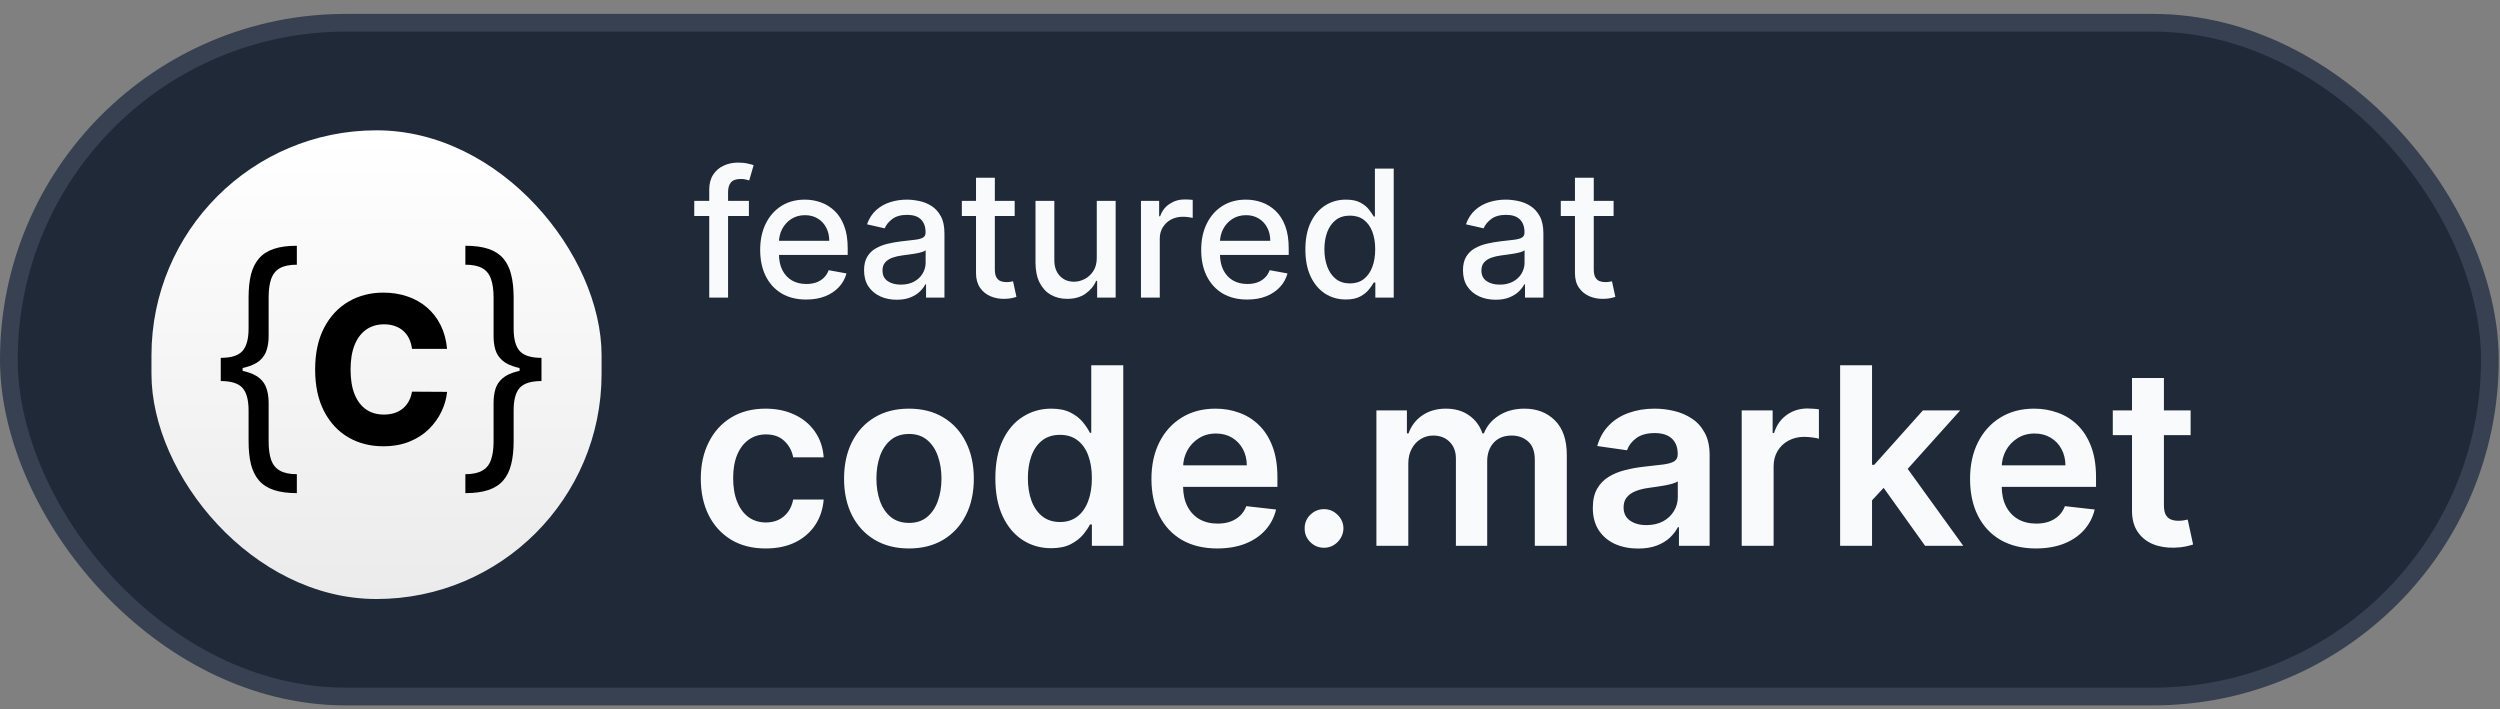 <svg width="141" height="40" viewBox="0 0 141 40" fill="none" xmlns="http://www.w3.org/2000/svg">
<rect x="0" y="0" width="141" height="40" fill="#808080" stroke="none"/>
<rect x="0.5" y="1.284" width="139.929" height="38" rx="19" fill="#1F2937"/>
<rect x="0.5" y="1.284" width="139.929" height="38" rx="19" stroke="#374151"/>
<rect x="8.543" y="7.35" width="25.386" height="26.434" rx="12.693" fill="url(#paint0_linear_330_14867)"/>
<path fill-rule="evenodd" clip-rule="evenodd" d="M12.45 20.183C13.033 20.183 13.439 20.056 13.67 19.801C13.903 19.547 14.02 19.122 14.02 18.526V16.782C14.02 16.281 14.066 15.846 14.156 15.479C14.251 15.113 14.402 14.809 14.612 14.569C14.821 14.329 15.1 14.152 15.449 14.035C15.798 13.919 16.229 13.861 16.742 13.861V14.929C16.337 14.929 16.018 14.994 15.784 15.125C15.554 15.256 15.39 15.46 15.292 15.736C15.198 16.008 15.151 16.357 15.151 16.782V18.962C15.151 19.245 15.114 19.503 15.041 19.736C14.971 19.968 14.84 20.168 14.648 20.335C14.457 20.502 14.183 20.631 13.827 20.722C13.781 20.734 13.734 20.745 13.685 20.755V20.918C13.734 20.928 13.781 20.939 13.827 20.951C14.183 21.042 14.457 21.171 14.648 21.338C14.84 21.505 14.971 21.705 15.041 21.938C15.114 22.17 15.151 22.428 15.151 22.712V24.891C15.151 25.317 15.198 25.665 15.292 25.938C15.39 26.21 15.554 26.412 15.784 26.543C16.018 26.677 16.337 26.744 16.742 26.744V27.813C16.229 27.813 15.798 27.754 15.449 27.638C15.1 27.522 14.821 27.344 14.612 27.104C14.402 26.864 14.251 26.561 14.156 26.194C14.066 25.827 14.02 25.393 14.02 24.891V23.148C14.02 22.552 13.903 22.127 13.67 21.872C13.439 21.618 13.033 21.491 12.45 21.491V20.858V20.815V20.183ZM30.539 21.491C29.956 21.491 29.548 21.618 29.314 21.872C29.084 22.127 28.969 22.552 28.969 23.148V24.892C28.969 25.393 28.922 25.827 28.827 26.194C28.737 26.561 28.587 26.864 28.377 27.104C28.168 27.344 27.889 27.522 27.54 27.638C27.191 27.755 26.76 27.813 26.247 27.813V26.744C26.652 26.744 26.969 26.677 27.2 26.543C27.433 26.412 27.597 26.21 27.692 25.938C27.789 25.665 27.838 25.317 27.838 24.892V22.712C27.838 22.428 27.873 22.17 27.943 21.938C28.016 21.705 28.149 21.505 28.341 21.338C28.532 21.171 28.805 21.042 29.157 20.951C29.204 20.939 29.253 20.928 29.304 20.918V20.756C29.253 20.745 29.204 20.734 29.157 20.722C28.805 20.631 28.532 20.503 28.341 20.335C28.149 20.168 28.016 19.968 27.943 19.736C27.873 19.503 27.838 19.245 27.838 18.962V16.782C27.838 16.357 27.789 16.008 27.692 15.736C27.597 15.46 27.433 15.256 27.2 15.125C26.969 14.995 26.652 14.929 26.247 14.929V13.861C26.76 13.861 27.191 13.919 27.54 14.035C27.889 14.152 28.168 14.33 28.377 14.569C28.587 14.809 28.737 15.113 28.827 15.479C28.922 15.847 28.969 16.281 28.969 16.782V18.526C28.969 19.122 29.084 19.547 29.314 19.801C29.548 20.056 29.956 20.183 30.539 20.183V20.815V20.858V21.491ZM23.237 19.675H25.214C25.167 19.17 25.044 18.721 24.847 18.328C24.649 17.936 24.392 17.605 24.075 17.336C23.759 17.064 23.392 16.858 22.976 16.718C22.559 16.575 22.105 16.504 21.615 16.504C20.895 16.504 20.245 16.671 19.665 17.006C19.085 17.341 18.625 17.831 18.285 18.477C17.945 19.122 17.774 19.909 17.774 20.837C17.774 21.762 17.942 22.547 18.277 23.193C18.612 23.838 19.068 24.329 19.645 24.667C20.225 25.002 20.882 25.17 21.615 25.17C22.172 25.17 22.665 25.082 23.094 24.906C23.527 24.73 23.893 24.494 24.194 24.198C24.495 23.898 24.731 23.567 24.902 23.205C25.076 22.843 25.18 22.475 25.214 22.101L23.237 22.089C23.203 22.292 23.14 22.475 23.051 22.637C22.964 22.796 22.852 22.932 22.715 23.044C22.58 23.154 22.423 23.238 22.244 23.296C22.067 23.353 21.871 23.382 21.655 23.382C21.27 23.382 20.936 23.287 20.654 23.098C20.374 22.906 20.157 22.622 20.001 22.245C19.848 21.866 19.772 21.397 19.772 20.837C19.772 20.299 19.847 19.84 19.997 19.461C20.15 19.082 20.368 18.793 20.65 18.592C20.935 18.392 21.274 18.291 21.666 18.291C21.888 18.291 22.09 18.324 22.272 18.39C22.456 18.453 22.616 18.545 22.75 18.666C22.885 18.787 22.993 18.933 23.075 19.103C23.156 19.273 23.21 19.464 23.237 19.675Z" fill="black"/>
<path d="M42.238 11.33V12.182H39.156V11.33H42.238ZM40.001 16.784V10.697C40.001 10.357 40.076 10.074 40.225 9.849C40.374 9.622 40.572 9.452 40.818 9.341C41.064 9.227 41.332 9.171 41.62 9.171C41.834 9.171 42.016 9.188 42.167 9.224C42.319 9.257 42.431 9.288 42.505 9.316L42.256 10.175C42.206 10.161 42.142 10.145 42.064 10.126C41.986 10.104 41.892 10.094 41.78 10.094C41.522 10.094 41.338 10.158 41.226 10.286C41.117 10.413 41.063 10.598 41.063 10.84V16.784H40.001ZM45.47 16.894C44.932 16.894 44.47 16.779 44.081 16.55C43.696 16.318 43.397 15.992 43.187 15.573C42.978 15.152 42.874 14.658 42.874 14.092C42.874 13.534 42.978 13.041 43.187 12.615C43.397 12.189 43.691 11.856 44.067 11.617C44.446 11.378 44.889 11.259 45.395 11.259C45.703 11.259 46.001 11.309 46.29 11.411C46.579 11.513 46.838 11.673 47.068 11.891C47.298 12.108 47.479 12.391 47.611 12.739C47.744 13.085 47.81 13.505 47.81 14V14.377H43.474V13.581H46.77C46.77 13.302 46.713 13.054 46.599 12.839C46.486 12.621 46.326 12.449 46.12 12.324C45.916 12.198 45.677 12.136 45.402 12.136C45.104 12.136 44.844 12.209 44.621 12.356C44.401 12.5 44.231 12.69 44.11 12.924C43.991 13.156 43.932 13.408 43.932 13.681V14.302C43.932 14.666 43.996 14.977 44.124 15.232C44.254 15.488 44.435 15.683 44.667 15.818C44.899 15.951 45.17 16.017 45.481 16.017C45.682 16.017 45.865 15.989 46.031 15.932C46.197 15.873 46.34 15.785 46.461 15.669C46.581 15.553 46.674 15.41 46.738 15.239L47.743 15.421C47.662 15.716 47.518 15.976 47.309 16.198C47.103 16.418 46.844 16.59 46.532 16.713C46.222 16.834 45.868 16.894 45.47 16.894ZM50.576 16.905C50.23 16.905 49.917 16.841 49.638 16.713C49.359 16.583 49.137 16.395 48.974 16.148C48.813 15.902 48.733 15.601 48.733 15.243C48.733 14.935 48.792 14.682 48.91 14.483C49.028 14.284 49.188 14.127 49.389 14.011C49.591 13.895 49.816 13.807 50.064 13.748C50.313 13.689 50.566 13.644 50.824 13.613C51.151 13.575 51.416 13.544 51.62 13.521C51.823 13.495 51.971 13.453 52.063 13.396C52.156 13.34 52.202 13.247 52.202 13.119V13.095C52.202 12.784 52.114 12.544 51.939 12.374C51.766 12.203 51.508 12.118 51.165 12.118C50.808 12.118 50.526 12.197 50.32 12.356C50.116 12.512 49.975 12.686 49.897 12.878L48.899 12.651C49.018 12.319 49.191 12.052 49.418 11.848C49.648 11.642 49.911 11.493 50.21 11.401C50.508 11.306 50.822 11.259 51.151 11.259C51.369 11.259 51.599 11.285 51.843 11.337C52.09 11.386 52.319 11.479 52.532 11.614C52.748 11.749 52.924 11.942 53.061 12.193C53.199 12.441 53.267 12.764 53.267 13.162V16.784H52.23V16.038H52.188C52.119 16.176 52.016 16.311 51.879 16.443C51.742 16.576 51.565 16.686 51.35 16.773C51.134 16.861 50.876 16.905 50.576 16.905ZM50.806 16.053C51.1 16.053 51.351 15.995 51.559 15.879C51.77 15.763 51.93 15.611 52.039 15.424C52.15 15.235 52.206 15.032 52.206 14.817V14.114C52.168 14.152 52.094 14.187 51.985 14.22C51.879 14.251 51.757 14.278 51.62 14.302C51.482 14.323 51.349 14.343 51.218 14.362C51.088 14.379 50.979 14.393 50.892 14.405C50.686 14.431 50.497 14.475 50.327 14.536C50.159 14.598 50.024 14.687 49.922 14.803C49.823 14.916 49.773 15.068 49.773 15.257C49.773 15.52 49.87 15.719 50.064 15.854C50.258 15.986 50.506 16.053 50.806 16.053ZM57.228 11.33V12.182H54.248V11.33H57.228ZM55.047 10.023H56.109V15.183C56.109 15.389 56.14 15.544 56.201 15.648C56.263 15.75 56.342 15.819 56.439 15.857C56.539 15.893 56.647 15.911 56.763 15.911C56.848 15.911 56.922 15.905 56.986 15.893C57.05 15.881 57.1 15.871 57.135 15.864L57.327 16.742C57.266 16.765 57.178 16.789 57.064 16.813C56.951 16.839 56.809 16.853 56.638 16.855C56.359 16.86 56.099 16.81 55.857 16.706C55.615 16.602 55.42 16.441 55.271 16.223C55.122 16.005 55.047 15.732 55.047 15.403V10.023ZM61.858 14.522V11.33H62.923V16.784H61.879V15.84H61.822C61.697 16.131 61.495 16.373 61.218 16.568C60.944 16.759 60.602 16.855 60.192 16.855C59.842 16.855 59.532 16.778 59.262 16.624C58.994 16.468 58.783 16.237 58.63 15.932C58.478 15.627 58.402 15.249 58.402 14.799V11.33H59.464V14.671C59.464 15.043 59.567 15.339 59.773 15.559C59.979 15.779 60.246 15.889 60.576 15.889C60.774 15.889 60.972 15.84 61.169 15.74C61.367 15.641 61.532 15.49 61.662 15.289C61.795 15.088 61.86 14.832 61.858 14.522ZM64.35 16.784V11.33H65.376V12.196H65.433C65.532 11.903 65.707 11.672 65.958 11.504C66.212 11.333 66.498 11.248 66.818 11.248C66.884 11.248 66.962 11.25 67.052 11.255C67.144 11.26 67.216 11.266 67.269 11.273V12.288C67.226 12.277 67.15 12.264 67.041 12.249C66.932 12.233 66.823 12.225 66.715 12.225C66.464 12.225 66.24 12.278 66.043 12.384C65.849 12.489 65.695 12.634 65.582 12.821C65.468 13.006 65.411 13.216 65.411 13.453V16.784H64.35ZM70.343 16.894C69.805 16.894 69.343 16.779 68.954 16.55C68.569 16.318 68.27 15.992 68.06 15.573C67.851 15.152 67.747 14.658 67.747 14.092C67.747 13.534 67.851 13.041 68.06 12.615C68.27 12.189 68.564 11.856 68.94 11.617C69.319 11.378 69.762 11.259 70.268 11.259C70.576 11.259 70.874 11.309 71.163 11.411C71.452 11.513 71.711 11.673 71.941 11.891C72.171 12.108 72.352 12.391 72.484 12.739C72.617 13.085 72.683 13.505 72.683 14V14.377H68.347V13.581H71.643C71.643 13.302 71.586 13.054 71.472 12.839C71.359 12.621 71.199 12.449 70.993 12.324C70.789 12.198 70.55 12.136 70.275 12.136C69.977 12.136 69.717 12.209 69.494 12.356C69.274 12.5 69.104 12.69 68.983 12.924C68.865 13.156 68.805 13.408 68.805 13.681V14.302C68.805 14.666 68.869 14.977 68.997 15.232C69.127 15.488 69.308 15.683 69.54 15.818C69.772 15.951 70.043 16.017 70.354 16.017C70.555 16.017 70.738 15.989 70.904 15.932C71.07 15.873 71.213 15.785 71.334 15.669C71.454 15.553 71.547 15.41 71.611 15.239L72.616 15.421C72.535 15.716 72.391 15.976 72.182 16.198C71.977 16.418 71.717 16.59 71.405 16.713C71.095 16.834 70.741 16.894 70.343 16.894ZM75.903 16.891C75.463 16.891 75.07 16.778 74.724 16.553C74.381 16.326 74.111 16.003 73.915 15.584C73.72 15.162 73.623 14.657 73.623 14.068C73.623 13.478 73.722 12.974 73.918 12.555C74.117 12.136 74.389 11.815 74.735 11.592C75.081 11.37 75.472 11.259 75.91 11.259C76.249 11.259 76.521 11.315 76.727 11.429C76.935 11.54 77.096 11.671 77.21 11.82C77.326 11.969 77.416 12.1 77.48 12.214H77.544V9.511H78.606V16.784H77.569V15.935H77.48C77.416 16.052 77.324 16.184 77.203 16.333C77.085 16.482 76.921 16.613 76.713 16.724C76.504 16.835 76.235 16.891 75.903 16.891ZM76.138 15.985C76.443 15.985 76.701 15.905 76.912 15.744C77.125 15.58 77.286 15.354 77.395 15.065C77.506 14.777 77.561 14.44 77.561 14.057C77.561 13.678 77.507 13.347 77.398 13.063C77.289 12.778 77.129 12.557 76.919 12.399C76.708 12.24 76.448 12.161 76.138 12.161C75.818 12.161 75.552 12.243 75.338 12.409C75.125 12.575 74.965 12.801 74.856 13.087C74.749 13.374 74.696 13.697 74.696 14.057C74.696 14.421 74.75 14.749 74.859 15.041C74.968 15.332 75.129 15.563 75.342 15.733C75.558 15.901 75.823 15.985 76.138 15.985ZM84.355 16.905C84.009 16.905 83.697 16.841 83.417 16.713C83.138 16.583 82.917 16.395 82.753 16.148C82.592 15.902 82.512 15.601 82.512 15.243C82.512 14.935 82.571 14.682 82.689 14.483C82.808 14.284 82.968 14.127 83.169 14.011C83.37 13.895 83.595 13.807 83.844 13.748C84.092 13.689 84.345 13.644 84.603 13.613C84.93 13.575 85.195 13.544 85.399 13.521C85.603 13.495 85.75 13.453 85.843 13.396C85.935 13.34 85.981 13.247 85.981 13.119V13.095C85.981 12.784 85.894 12.544 85.719 12.374C85.546 12.203 85.288 12.118 84.944 12.118C84.587 12.118 84.305 12.197 84.099 12.356C83.896 12.512 83.755 12.686 83.677 12.878L82.679 12.651C82.797 12.319 82.97 12.052 83.197 11.848C83.427 11.642 83.691 11.493 83.989 11.401C84.287 11.306 84.601 11.259 84.93 11.259C85.148 11.259 85.379 11.285 85.623 11.337C85.869 11.386 86.099 11.479 86.311 11.614C86.527 11.749 86.703 11.942 86.841 12.193C86.978 12.441 87.047 12.764 87.047 13.162V16.784H86.01V16.038H85.967C85.898 16.176 85.795 16.311 85.658 16.443C85.521 16.576 85.344 16.686 85.129 16.773C84.914 16.861 84.656 16.905 84.355 16.905ZM84.586 16.053C84.879 16.053 85.13 15.995 85.338 15.879C85.549 15.763 85.709 15.611 85.818 15.424C85.929 15.235 85.985 15.032 85.985 14.817V14.114C85.947 14.152 85.874 14.187 85.765 14.22C85.658 14.251 85.536 14.278 85.399 14.302C85.262 14.323 85.128 14.343 84.998 14.362C84.867 14.379 84.758 14.393 84.671 14.405C84.465 14.431 84.277 14.475 84.106 14.536C83.938 14.598 83.803 14.687 83.701 14.803C83.602 14.916 83.552 15.068 83.552 15.257C83.552 15.52 83.649 15.719 83.844 15.854C84.038 15.986 84.285 16.053 84.586 16.053ZM91.007 11.33V12.182H88.028V11.33H91.007ZM88.827 10.023H89.888V15.183C89.888 15.389 89.919 15.544 89.981 15.648C90.042 15.75 90.122 15.819 90.219 15.857C90.318 15.893 90.426 15.911 90.542 15.911C90.627 15.911 90.702 15.905 90.766 15.893C90.829 15.881 90.879 15.871 90.915 15.864L91.106 16.742C91.045 16.765 90.957 16.789 90.844 16.813C90.73 16.839 90.588 16.853 90.418 16.855C90.138 16.86 89.878 16.81 89.636 16.706C89.395 16.602 89.2 16.441 89.05 16.223C88.901 16.005 88.827 15.732 88.827 15.403V10.023Z" fill="#F9FAFB"/>
<path d="M43.184 30.933C42.422 30.933 41.767 30.766 41.221 30.431C40.677 30.096 40.258 29.634 39.963 29.044C39.671 28.451 39.525 27.768 39.525 26.996C39.525 26.22 39.674 25.536 39.973 24.943C40.271 24.346 40.692 23.882 41.236 23.55C41.782 23.216 42.429 23.048 43.174 23.048C43.794 23.048 44.343 23.163 44.82 23.391C45.301 23.617 45.683 23.937 45.968 24.351C46.254 24.762 46.416 25.242 46.456 25.793H44.736C44.666 25.425 44.5 25.118 44.238 24.873C43.98 24.624 43.633 24.5 43.199 24.5C42.831 24.5 42.508 24.599 42.23 24.798C41.951 24.994 41.734 25.276 41.579 25.644C41.426 26.012 41.35 26.452 41.35 26.966C41.35 27.486 41.426 27.934 41.579 28.308C41.731 28.68 41.945 28.966 42.22 29.168C42.498 29.367 42.825 29.467 43.199 29.467C43.465 29.467 43.701 29.417 43.91 29.318C44.122 29.215 44.3 29.067 44.442 28.875C44.585 28.683 44.682 28.449 44.736 28.174H46.456C46.413 28.714 46.254 29.193 45.978 29.611C45.703 30.025 45.329 30.35 44.855 30.585C44.381 30.817 43.824 30.933 43.184 30.933ZM51.264 30.933C50.519 30.933 49.872 30.769 49.326 30.441C48.779 30.113 48.354 29.654 48.053 29.064C47.755 28.474 47.605 27.785 47.605 26.996C47.605 26.207 47.755 25.516 48.053 24.923C48.354 24.329 48.779 23.869 49.326 23.541C49.872 23.212 50.519 23.048 51.264 23.048C52.01 23.048 52.657 23.212 53.203 23.541C53.75 23.869 54.173 24.329 54.471 24.923C54.773 25.516 54.924 26.207 54.924 26.996C54.924 27.785 54.773 28.474 54.471 29.064C54.173 29.654 53.75 30.113 53.203 30.441C52.657 30.769 52.01 30.933 51.264 30.933ZM51.274 29.492C51.679 29.492 52.017 29.381 52.289 29.159C52.56 28.933 52.763 28.631 52.895 28.254C53.031 27.876 53.099 27.455 53.099 26.991C53.099 26.523 53.031 26.101 52.895 25.723C52.763 25.342 52.56 25.039 52.289 24.813C52.017 24.588 51.679 24.475 51.274 24.475C50.86 24.475 50.515 24.588 50.24 24.813C49.968 25.039 49.765 25.342 49.629 25.723C49.496 26.101 49.43 26.523 49.43 26.991C49.43 27.455 49.496 27.876 49.629 28.254C49.765 28.631 49.968 28.933 50.24 29.159C50.515 29.381 50.86 29.492 51.274 29.492ZM59.285 30.918C58.685 30.918 58.148 30.764 57.674 30.456C57.2 30.148 56.826 29.7 56.55 29.114C56.275 28.527 56.138 27.814 56.138 26.976C56.138 26.128 56.277 25.412 56.556 24.828C56.837 24.242 57.217 23.799 57.694 23.501C58.171 23.199 58.703 23.048 59.29 23.048C59.737 23.048 60.105 23.125 60.394 23.277C60.682 23.426 60.911 23.607 61.08 23.819C61.249 24.028 61.38 24.225 61.472 24.411H61.547V20.602H63.352V30.784H61.582V29.581H61.472C61.38 29.767 61.245 29.964 61.07 30.173C60.894 30.378 60.662 30.554 60.374 30.7C60.085 30.846 59.722 30.918 59.285 30.918ZM59.787 29.442C60.168 29.442 60.493 29.339 60.761 29.134C61.03 28.925 61.234 28.635 61.373 28.264C61.512 27.892 61.582 27.46 61.582 26.966C61.582 26.472 61.512 26.043 61.373 25.678C61.237 25.314 61.035 25.03 60.766 24.828C60.501 24.626 60.175 24.525 59.787 24.525C59.386 24.525 59.051 24.629 58.783 24.838C58.514 25.047 58.312 25.335 58.176 25.703C58.04 26.071 57.972 26.492 57.972 26.966C57.972 27.443 58.04 27.869 58.176 28.244C58.315 28.615 58.519 28.908 58.788 29.124C59.059 29.336 59.393 29.442 59.787 29.442ZM68.65 30.933C67.885 30.933 67.223 30.774 66.666 30.456C66.113 30.135 65.687 29.68 65.389 29.094C65.091 28.504 64.941 27.809 64.941 27.011C64.941 26.225 65.091 25.536 65.389 24.943C65.69 24.346 66.111 23.882 66.651 23.55C67.192 23.216 67.826 23.048 68.556 23.048C69.026 23.048 69.47 23.125 69.888 23.277C70.309 23.426 70.68 23.658 71.002 23.973C71.326 24.288 71.582 24.689 71.767 25.176C71.953 25.66 72.046 26.237 72.046 26.906V27.458H65.787V26.245H70.321C70.317 25.9 70.243 25.594 70.097 25.325C69.951 25.054 69.747 24.84 69.485 24.684C69.227 24.528 68.925 24.45 68.581 24.45C68.213 24.45 67.889 24.54 67.611 24.719C67.333 24.895 67.116 25.127 66.96 25.415C66.807 25.7 66.729 26.013 66.726 26.355V27.413C66.726 27.858 66.807 28.239 66.97 28.557C67.132 28.872 67.359 29.114 67.651 29.283C67.942 29.448 68.284 29.531 68.675 29.531C68.937 29.531 69.174 29.495 69.386 29.422C69.598 29.346 69.782 29.235 69.938 29.089C70.094 28.943 70.211 28.762 70.291 28.547L71.971 28.736C71.865 29.18 71.663 29.568 71.365 29.899C71.07 30.227 70.692 30.483 70.231 30.665C69.77 30.844 69.243 30.933 68.65 30.933ZM74.677 30.894C74.375 30.894 74.117 30.788 73.901 30.575C73.686 30.363 73.58 30.105 73.583 29.8C73.58 29.502 73.686 29.246 73.901 29.034C74.117 28.822 74.375 28.716 74.677 28.716C74.969 28.716 75.222 28.822 75.438 29.034C75.656 29.246 75.767 29.502 75.771 29.8C75.767 30.002 75.714 30.186 75.612 30.352C75.512 30.517 75.38 30.65 75.214 30.749C75.052 30.846 74.873 30.894 74.677 30.894ZM77.629 30.784V23.148H79.349V24.445H79.439C79.598 24.008 79.861 23.666 80.229 23.421C80.597 23.173 81.036 23.048 81.546 23.048C82.064 23.048 82.499 23.174 82.854 23.426C83.212 23.675 83.464 24.015 83.61 24.445H83.689C83.858 24.021 84.143 23.683 84.544 23.431C84.949 23.176 85.428 23.048 85.981 23.048C86.684 23.048 87.257 23.27 87.701 23.715C88.145 24.159 88.368 24.807 88.368 25.659V30.784H86.563V25.937C86.563 25.463 86.437 25.117 86.185 24.898C85.933 24.676 85.625 24.565 85.26 24.565C84.826 24.565 84.486 24.701 84.241 24.972C83.999 25.241 83.878 25.59 83.878 26.021V30.784H82.113V25.862C82.113 25.468 81.994 25.153 81.755 24.918C81.52 24.682 81.212 24.565 80.831 24.565C80.572 24.565 80.337 24.631 80.125 24.764C79.912 24.893 79.743 25.077 79.618 25.315C79.492 25.551 79.428 25.826 79.428 26.141V30.784H77.629ZM92.391 30.938C91.907 30.938 91.471 30.852 91.083 30.68C90.699 30.504 90.394 30.246 90.168 29.904C89.946 29.563 89.835 29.142 89.835 28.641C89.835 28.211 89.915 27.854 90.074 27.573C90.233 27.291 90.45 27.065 90.725 26.896C91 26.727 91.31 26.6 91.655 26.514C92.003 26.424 92.362 26.36 92.734 26.32C93.181 26.273 93.544 26.232 93.823 26.195C94.101 26.156 94.303 26.096 94.429 26.016C94.558 25.934 94.623 25.806 94.623 25.634V25.604C94.623 25.229 94.512 24.939 94.29 24.734C94.068 24.528 93.748 24.425 93.33 24.425C92.889 24.425 92.54 24.522 92.281 24.714C92.026 24.906 91.854 25.133 91.764 25.395L90.084 25.156C90.216 24.692 90.435 24.305 90.74 23.993C91.045 23.678 91.418 23.443 91.859 23.287C92.3 23.128 92.787 23.048 93.32 23.048C93.688 23.048 94.055 23.091 94.419 23.178C94.784 23.264 95.117 23.406 95.418 23.605C95.72 23.801 95.962 24.068 96.144 24.406C96.33 24.744 96.423 25.166 96.423 25.673V30.784H94.693V29.735H94.633C94.523 29.947 94.369 30.146 94.171 30.332C93.975 30.514 93.728 30.662 93.43 30.774C93.135 30.884 92.788 30.938 92.391 30.938ZM92.858 29.616C93.219 29.616 93.532 29.545 93.798 29.402C94.063 29.256 94.267 29.064 94.409 28.825C94.555 28.587 94.628 28.327 94.628 28.045V27.145C94.572 27.191 94.475 27.235 94.34 27.274C94.207 27.314 94.058 27.349 93.892 27.379C93.726 27.409 93.562 27.435 93.4 27.458C93.237 27.481 93.097 27.501 92.977 27.518C92.709 27.554 92.469 27.614 92.257 27.697C92.044 27.78 91.877 27.896 91.754 28.045C91.632 28.191 91.57 28.38 91.57 28.612C91.57 28.943 91.691 29.193 91.933 29.362C92.175 29.531 92.484 29.616 92.858 29.616ZM98.232 30.784V23.148H99.977V24.421H100.057C100.196 23.98 100.435 23.64 100.773 23.401C101.114 23.159 101.504 23.038 101.941 23.038C102.041 23.038 102.152 23.043 102.274 23.053C102.4 23.06 102.505 23.072 102.587 23.088V24.744C102.511 24.717 102.39 24.694 102.225 24.674C102.062 24.651 101.905 24.639 101.752 24.639C101.424 24.639 101.129 24.711 100.867 24.853C100.609 24.992 100.405 25.186 100.256 25.435C100.107 25.683 100.032 25.97 100.032 26.295V30.784H98.232ZM105.424 28.388L105.419 26.215H105.707L108.451 23.148H110.554L107.179 26.906H106.806L105.424 28.388ZM103.783 30.784V20.602H105.583V30.784H103.783ZM108.576 30.784L106.09 27.309L107.303 26.041L110.728 30.784H108.576ZM114.82 30.933C114.054 30.933 113.393 30.774 112.836 30.456C112.283 30.135 111.857 29.68 111.559 29.094C111.26 28.504 111.111 27.809 111.111 27.011C111.111 26.225 111.26 25.536 111.559 24.943C111.86 24.346 112.281 23.882 112.821 23.55C113.362 23.216 113.996 23.048 114.726 23.048C115.196 23.048 115.64 23.125 116.058 23.277C116.479 23.426 116.85 23.658 117.172 23.973C117.496 24.288 117.752 24.689 117.937 25.176C118.123 25.66 118.216 26.237 118.216 26.906V27.458H111.956V26.245H116.491C116.487 25.9 116.413 25.594 116.267 25.325C116.121 25.054 115.917 24.84 115.655 24.684C115.397 24.528 115.095 24.45 114.75 24.45C114.383 24.45 114.059 24.54 113.781 24.719C113.503 24.895 113.285 25.127 113.13 25.415C112.977 25.7 112.899 26.013 112.896 26.355V27.413C112.896 27.858 112.977 28.239 113.14 28.557C113.302 28.872 113.529 29.114 113.821 29.283C114.112 29.448 114.454 29.531 114.845 29.531C115.107 29.531 115.344 29.495 115.556 29.422C115.768 29.346 115.952 29.235 116.108 29.089C116.263 28.943 116.381 28.762 116.461 28.547L118.141 28.736C118.035 29.18 117.833 29.568 117.535 29.899C117.24 30.227 116.862 30.483 116.401 30.665C115.94 30.844 115.413 30.933 114.82 30.933ZM123.551 23.148V24.54H119.161V23.148H123.551ZM120.245 21.318H122.045V28.487C122.045 28.729 122.081 28.915 122.154 29.044C122.231 29.17 122.33 29.256 122.453 29.303C122.575 29.349 122.711 29.372 122.86 29.372C122.973 29.372 123.076 29.364 123.169 29.347C123.265 29.331 123.338 29.316 123.387 29.303L123.691 30.71C123.594 30.743 123.457 30.779 123.278 30.819C123.102 30.859 122.887 30.882 122.632 30.889C122.181 30.902 121.775 30.834 121.414 30.685C121.052 30.532 120.766 30.297 120.554 29.979C120.345 29.661 120.242 29.263 120.245 28.786V21.318Z" fill="#F9FAFB"/>
<defs>
<linearGradient id="paint0_linear_330_14867" x1="21.236" y1="33.784" x2="21.236" y2="7.751" gradientUnits="userSpaceOnUse">
<stop stop-color="#EBEBEB"/>
<stop offset="1" stop-color="white"/>
</linearGradient>
</defs>
</svg>
